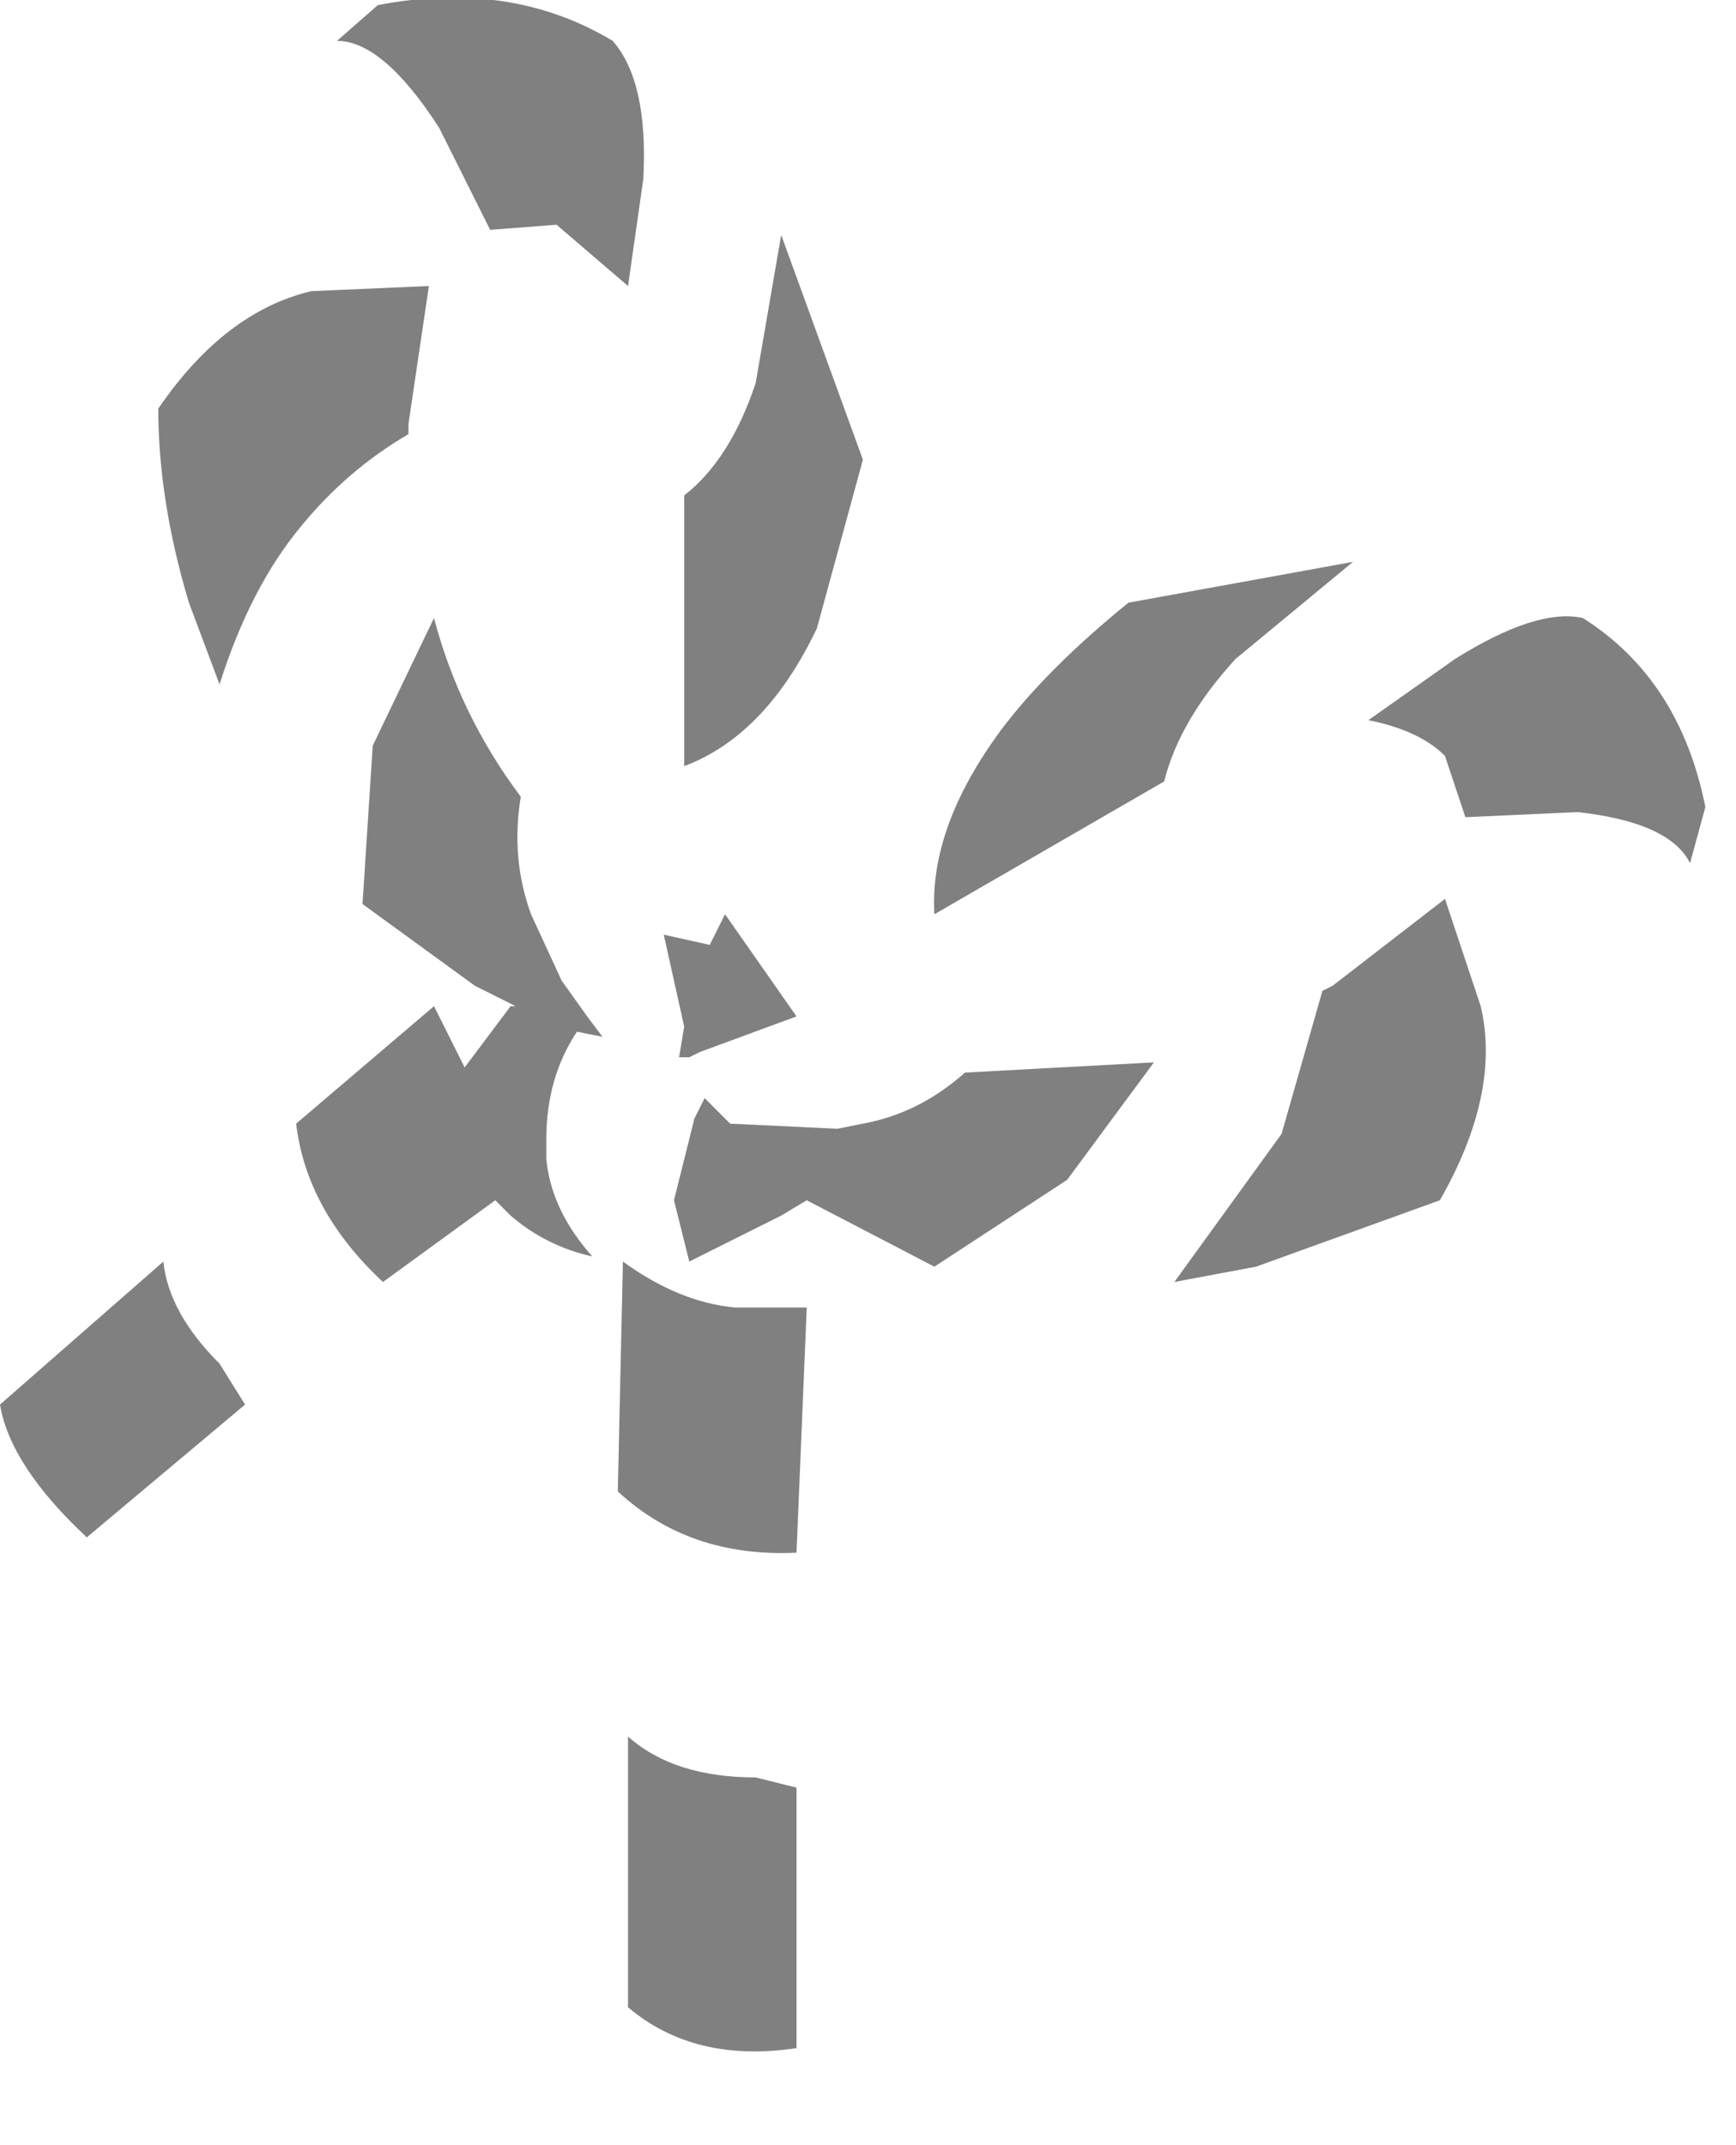 <?xml version="1.0" encoding="utf-8"?>
<svg version="1.1" id="Layer_1"
xmlns="http://www.w3.org/2000/svg"
xmlns:xlink="http://www.w3.org/1999/xlink"
width="17px" height="21px"
xml:space="preserve">
<g id="PathID_3866" transform="matrix(1, 0, 0, 1, 0, 0)">
<path style="fill:#808080;fill-opacity:1" d="M13.25 5.5L12.1 6.45Q11.55 7.05 11.4 7.65L9.15 8.95Q9.1 8.1 9.8 7.15Q10.25 6.55 11.05 5.9L13.25 5.5M14.25 6.45Q15.05 5.95 15.5 6.05Q16.45 6.65 16.7 7.9L16.55 8.45Q16.35 8.05 15.45 7.95L14.35 8L14.15 7.4Q13.9 7.15 13.4 7.05L14.25 6.45M10.45 11.55L9.15 12.4L7.9 11.75L7.65 11.9L6.75 12.35L6.6 11.75L6.8 10.95L6.9 10.75L7.15 11L8.2 11.05L8.45 11Q9 10.9 9.45 10.5L11.3 10.4L10.45 11.55M13.05 9.65L14.15 8.8L14.5 9.85Q14.7 10.7 14.1 11.75L12.3 12.4L11.5 12.55L12.55 11.1L12.95 9.7L13.05 9.65M7.65 2.3L8.45 4.5L8 6.15Q7.5 7.2 6.7 7.5L6.7 4.85Q7.15 4.5 7.4 3.75L7.65 2.3M6.15 2.8L5.45 2.2L4.8 2.25L4.3 1.25Q3.75 0.4 3.3 0.4L3.7 0.05Q5 -0.2 6 0.4Q6.35 0.8 6.3 1.75L6.15 2.8M4.2 2.8L4 4.15L4 4.25Q3.4 4.6 2.95 5.15Q2.45 5.75 2.15 6.7L1.85 5.9Q1.55 4.9 1.55 4Q2.2 3.05 3.05 2.85L4.2 2.8M3.65 7.3L4.25 6.05Q4.5 7 5.1 7.8Q5 8.4 5.2 8.95L5.5 9.6L5.75 9.95L5.9 10.15L5.65 10.1Q5.35 10.55 5.35 11.15L5.35 11.35Q5.4 11.85 5.8 12.3Q5.35 12.2 5 11.9L4.85 11.75L3.75 12.55Q3 11.85 2.9 11L4.25 9.85L4.55 10.45L5 9.85L5.05 9.85L4.65 9.65L3.55 8.85L3.65 7.3M6.95 9.25L7.1 8.95L7.8 9.95L6.85 10.3L6.75 10.35L6.65 10.35L6.7 10.05L6.5 9.15L6.95 9.25M6.05 14.6L6.1 12.35Q6.65 12.75 7.2 12.8L7.9 12.8L7.8 15.2Q6.75 15.25 6.05 14.6M7.4 17.4L7.8 17.5L7.8 20.05Q6.8 20.2 6.15 19.65L6.15 17Q6.6 17.4 7.4 17.4M0.85 15.05Q0.1 14.35 0 13.75L1.6 12.35Q1.65 12.85 2.15 13.35L2.4 13.75L0.85 15.05" />
</g>
</svg>
